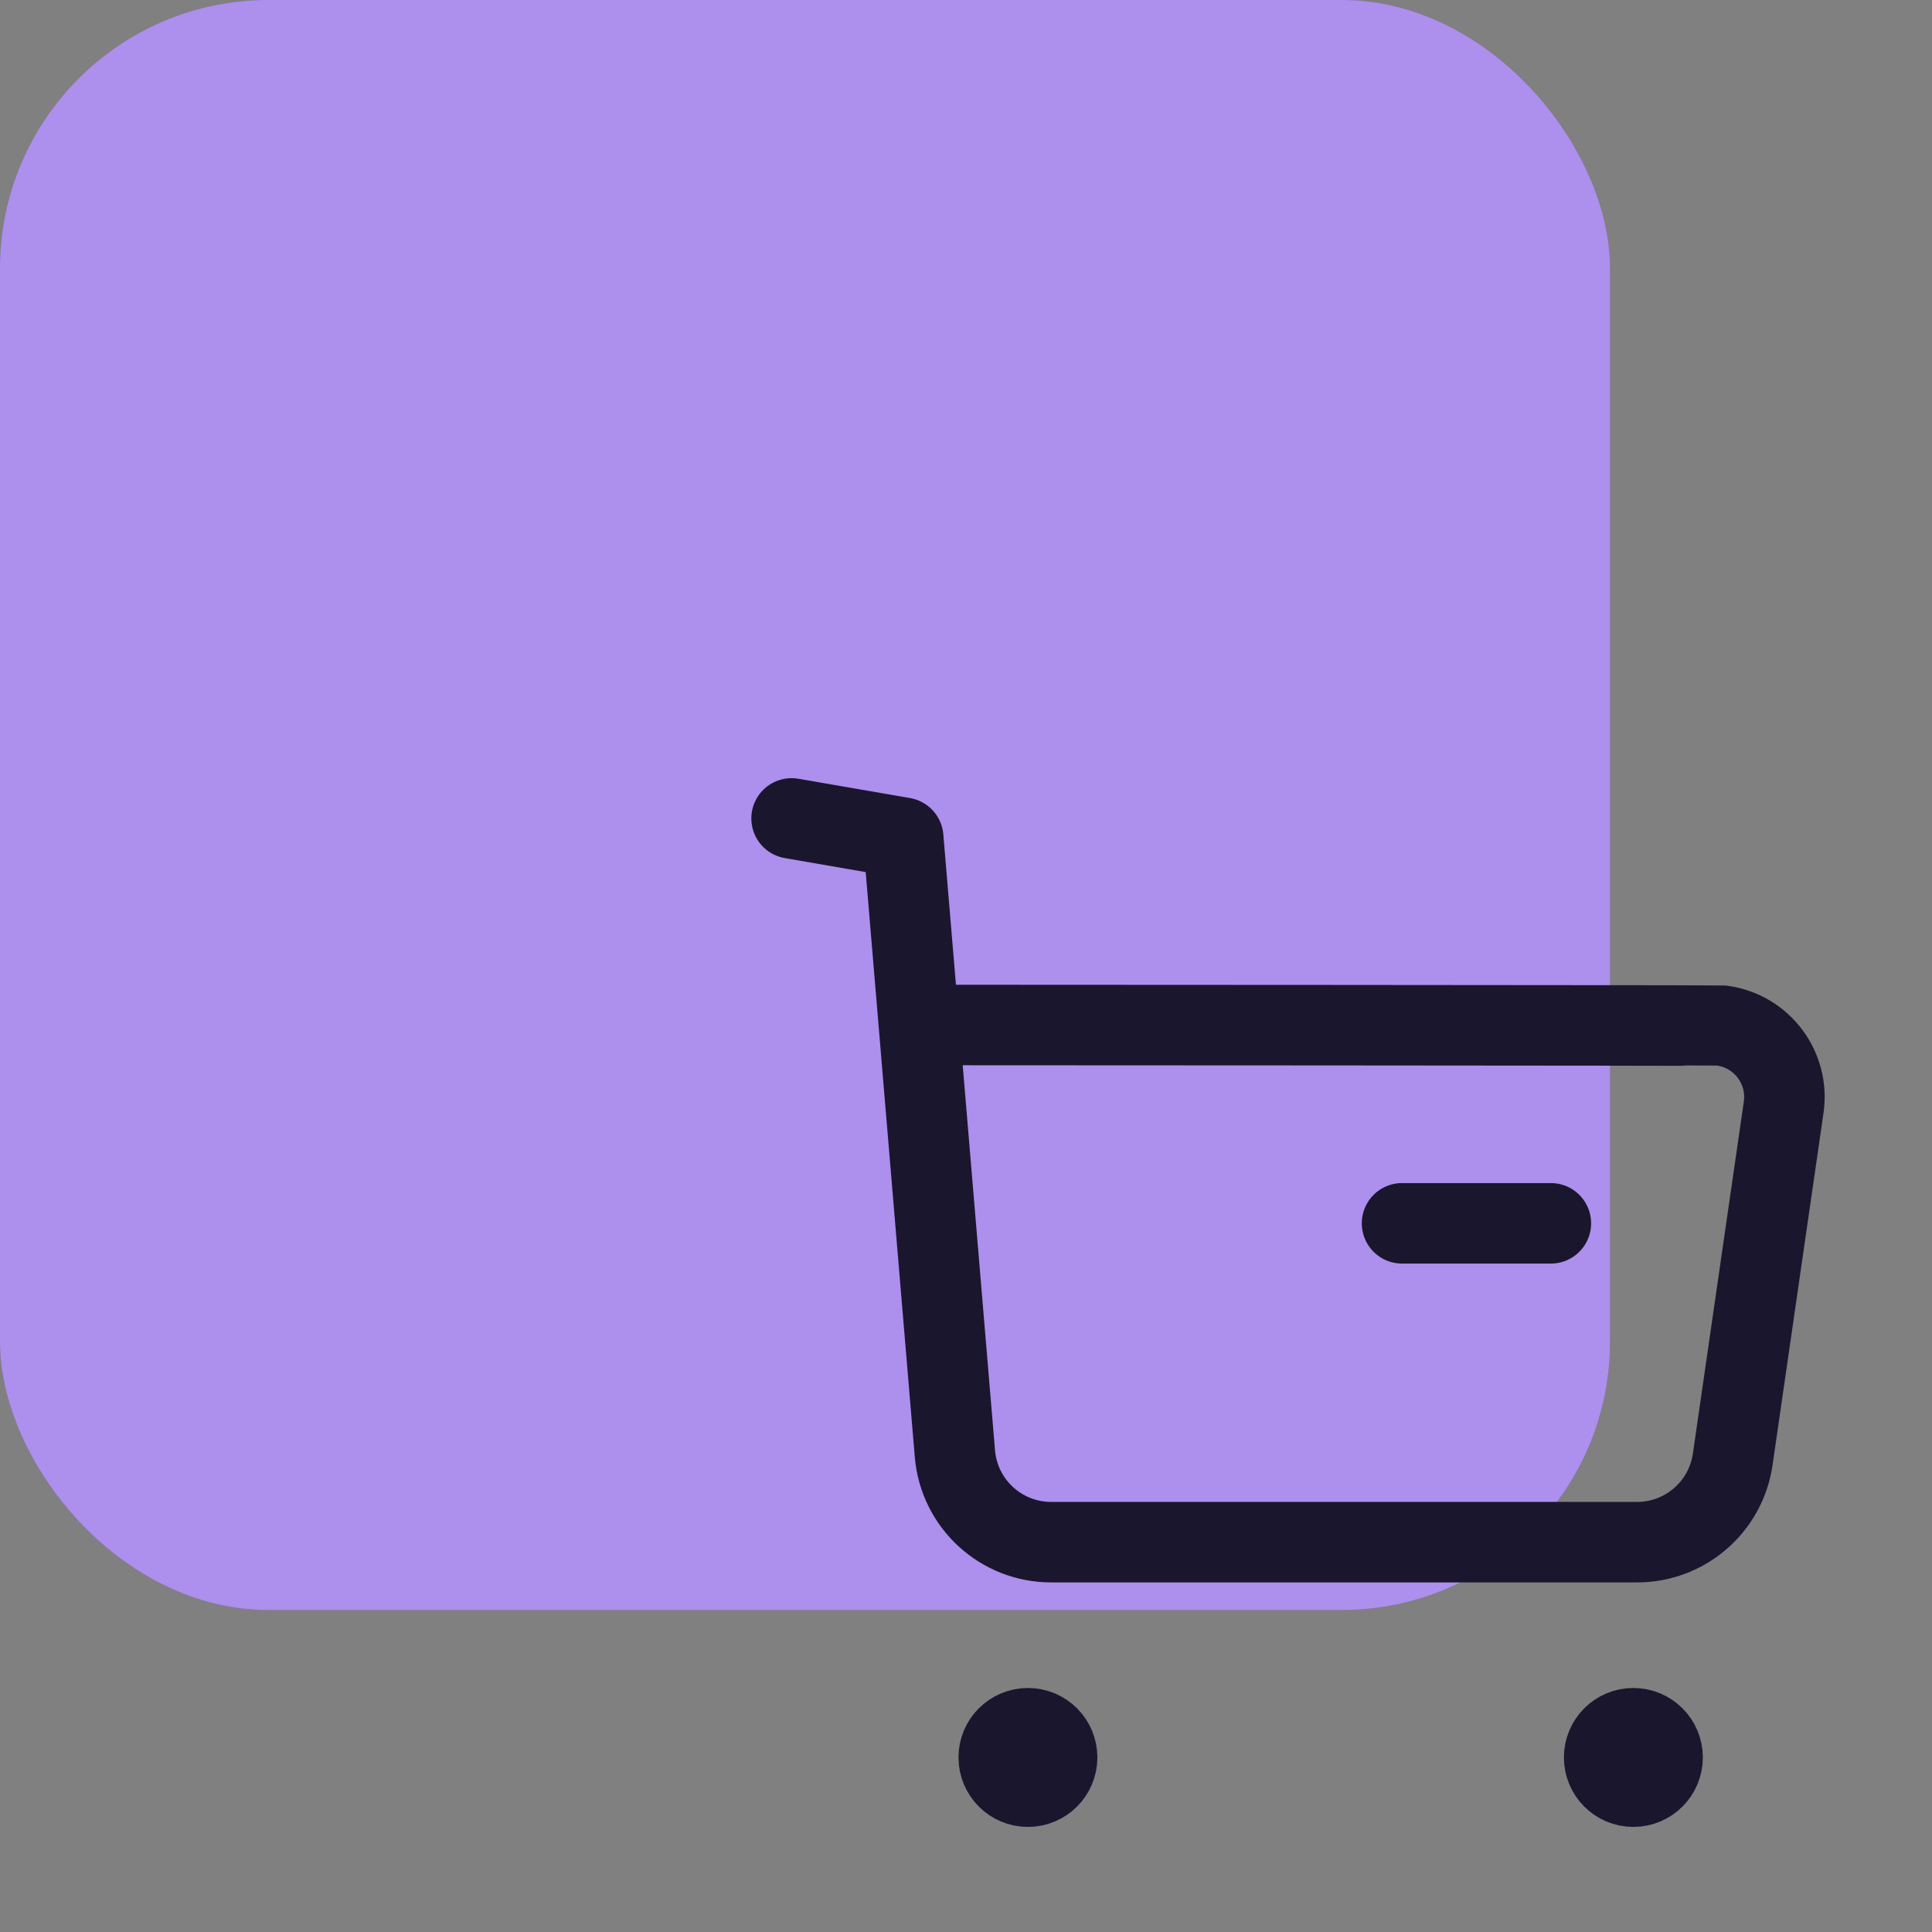 <svg width="36" height="36" viewBox="0 0 36 36" fill="none" xmlns="http://www.w3.org/2000/svg">
<rect x="0" y="0" width="36" height="36" fill="#808080" stroke="none"/>
<rect width="30" height="30" rx="5" fill="#7644E1"/>
<rect width="30" height="30" rx="5" fill="white" fill-opacity="0.4"/>
<path d="M14.75 15.25L16.83 15.61L17.793 27.083C17.87 28.02 18.653 28.739 19.593 28.736H30.502C31.399 28.738 32.16 28.078 32.287 27.19L33.236 20.632C33.342 19.899 32.833 19.219 32.101 19.113C32.037 19.104 17.164 19.099 17.164 19.099" stroke="#1A162E" stroke-width="1.5" stroke-linecap="round" stroke-linejoin="round"/>
<path d="M26.125 22.795H28.898" stroke="#1A162E" stroke-width="1.5" stroke-linecap="round" stroke-linejoin="round"/>
<path fill-rule="evenodd" clip-rule="evenodd" d="M19.154 32.203C19.455 32.203 19.698 32.447 19.698 32.747C19.698 33.048 19.455 33.292 19.154 33.292C18.853 33.292 18.61 33.048 18.61 32.747C18.61 32.447 18.853 32.203 19.154 32.203Z" fill="#1A162E" stroke="#1A162E" stroke-width="1.5" stroke-linecap="round" stroke-linejoin="round"/>
<path fill-rule="evenodd" clip-rule="evenodd" d="M30.435 32.203C30.736 32.203 30.98 32.447 30.98 32.747C30.98 33.048 30.736 33.292 30.435 33.292C30.134 33.292 29.891 33.048 29.891 32.747C29.891 32.447 30.134 32.203 30.435 32.203Z" fill="#1A162E" stroke="#1A162E" stroke-width="1.5" stroke-linecap="round" stroke-linejoin="round"/>
</svg>
